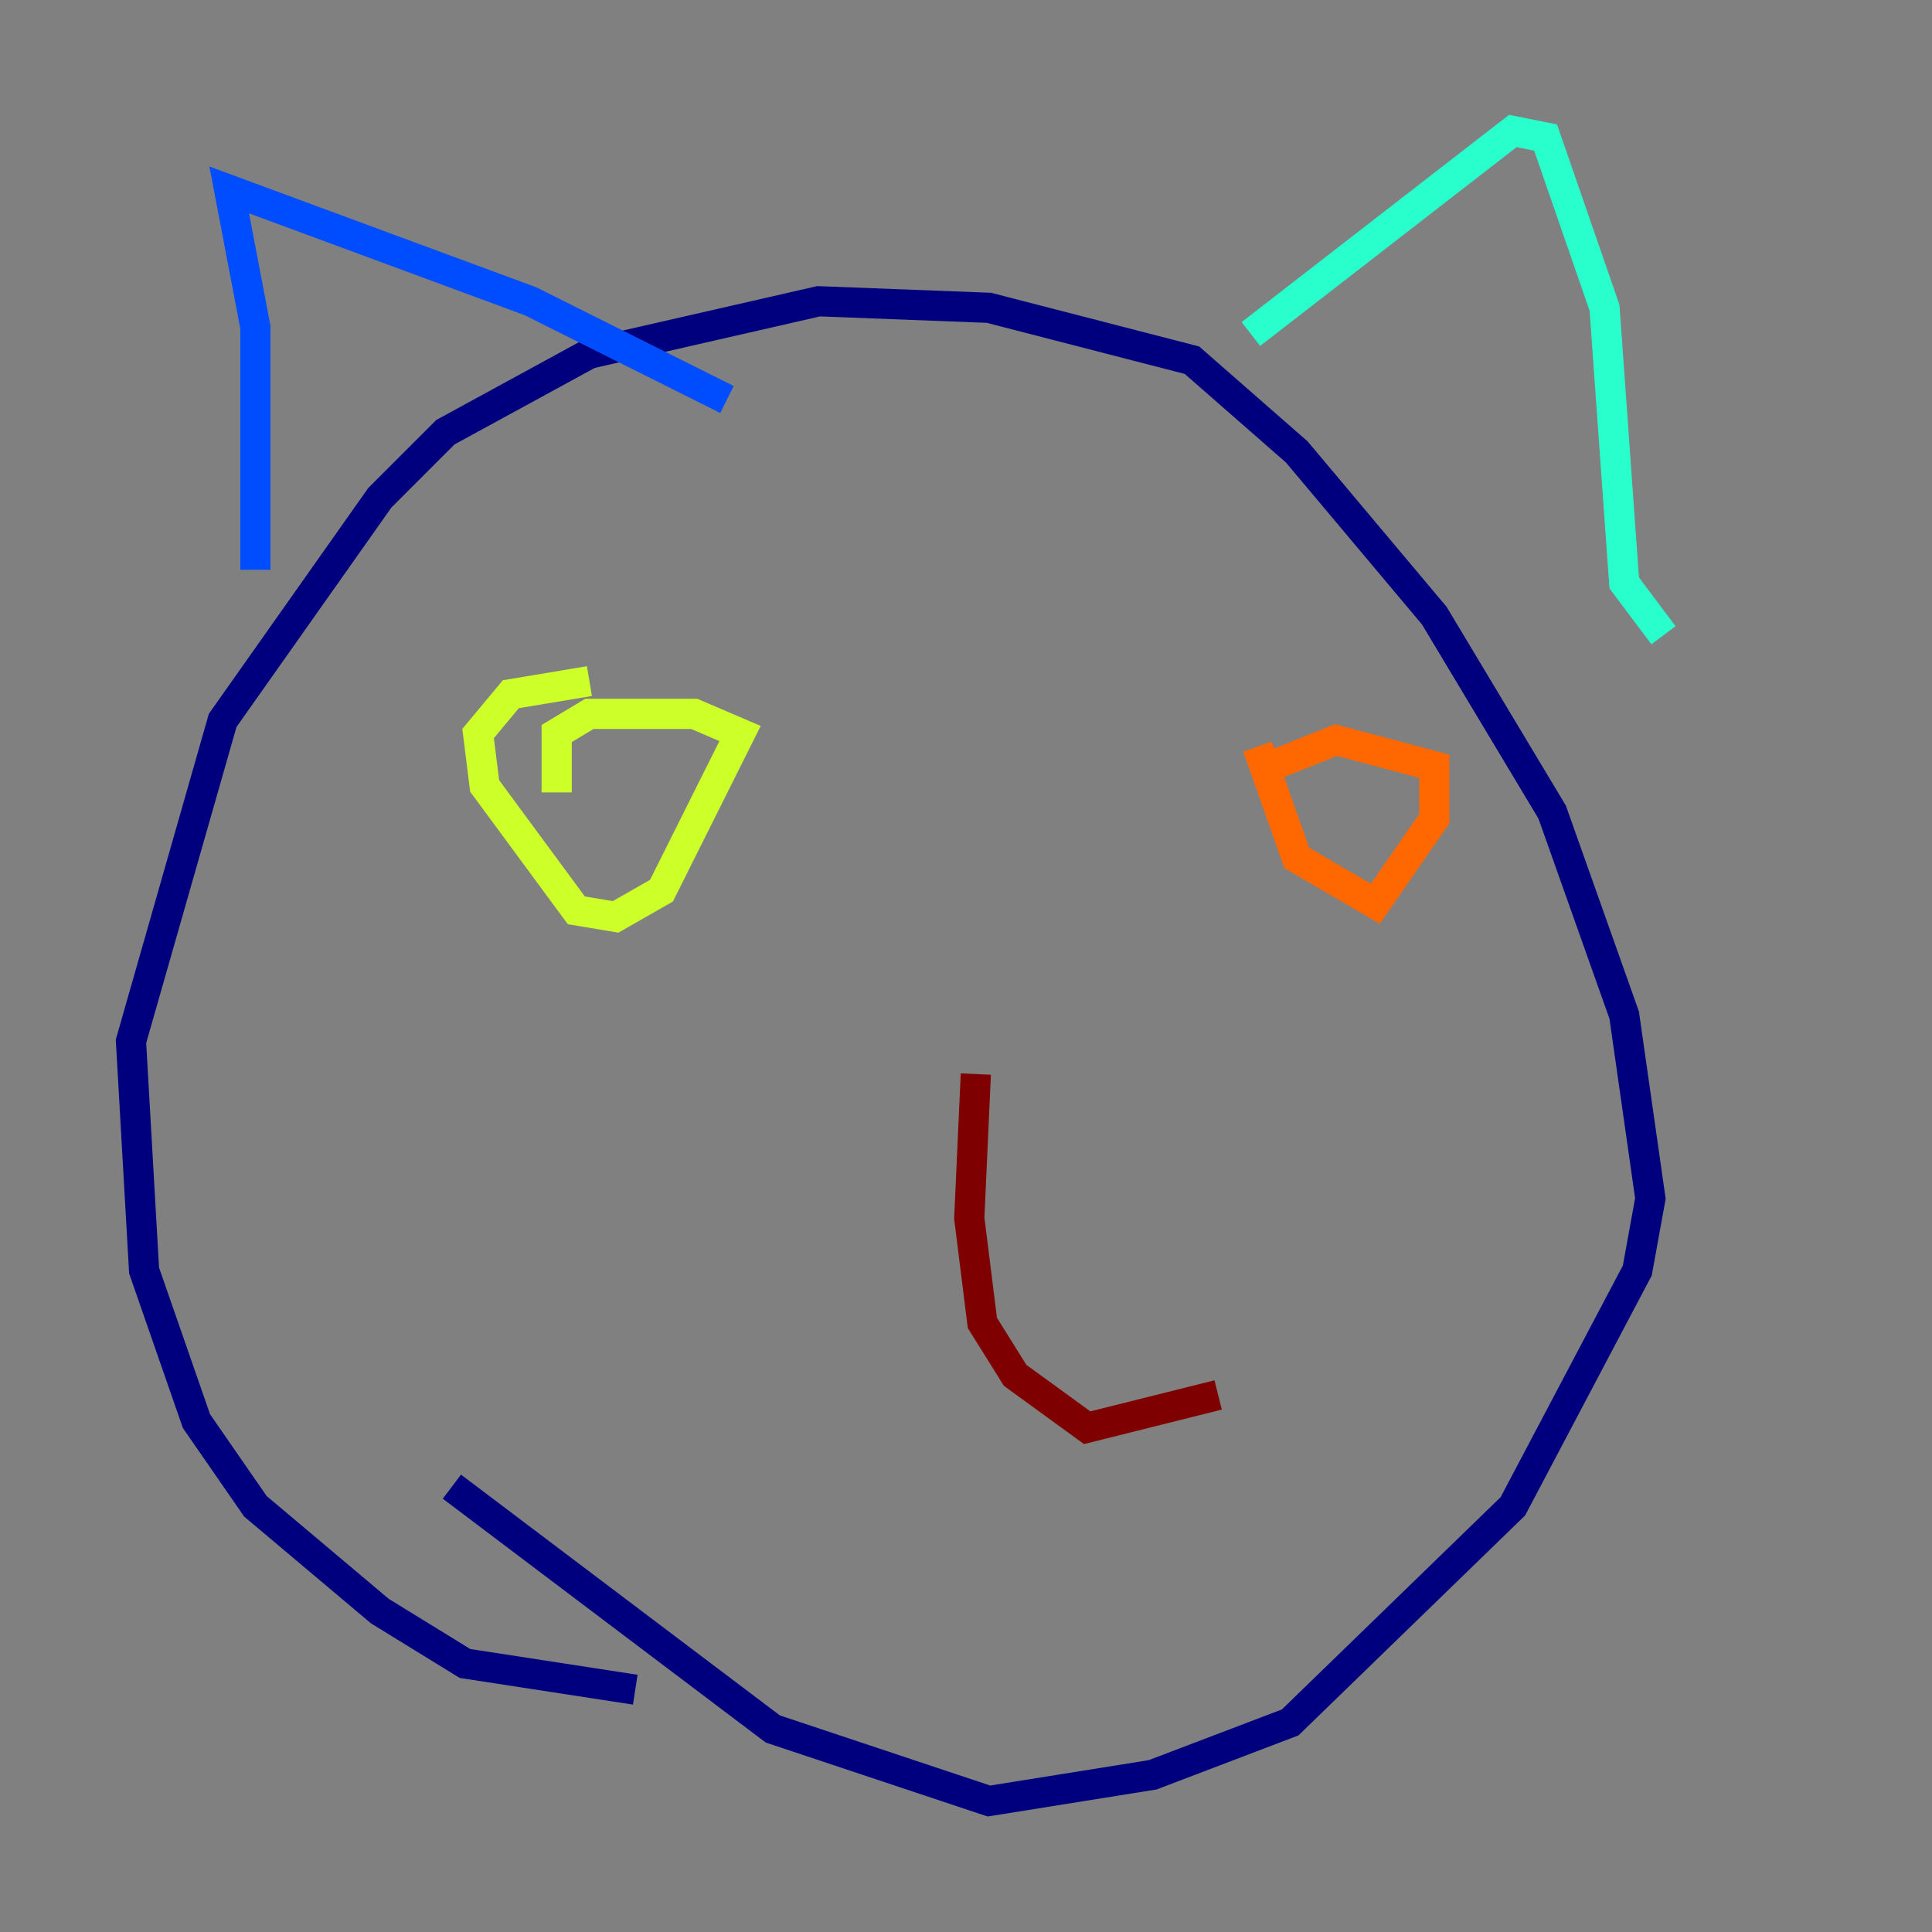 <?xml version="1.0" encoding="utf-8" ?>
<svg baseProfile="tiny" height="128" version="1.2" viewBox="0,0,128,128" width="128" xmlns="http://www.w3.org/2000/svg" xmlns:ev="http://www.w3.org/2001/xml-events" xmlns:xlink="http://www.w3.org/1999/xlink"><rect x="0" y="0" width="128" height="128" fill="#808080" stroke="none"/><defs /><polyline fill="none" points="42.088,111.946 30.807,110.21 25.166,106.739 16.922,99.797 13.017,94.156 9.546,84.176 8.678,68.99 14.752,47.729 25.166,32.976 29.505,28.637 39.051,23.43 54.237,19.959 65.519,20.393 78.969,23.864 85.912,29.939 95.024,40.786 102.834,53.803 107.607,67.254 109.342,79.403 108.475,84.176 100.231,99.797 85.478,114.115 76.366,117.586 65.519,119.322 51.2,114.549 29.939,98.495" stroke="#00007f" stroke-width="2" /><polyline fill="none" points="16.922,37.749 16.922,21.695 15.186,12.583 35.146,19.959 48.163,26.468" stroke="#004cff" stroke-width="2" /><polyline fill="none" points="82.875,22.129 100.231,8.678 102.4,9.112 106.305,20.393 107.607,38.617 110.21,42.088" stroke="#29ffcd" stroke-width="2" /><polyline fill="none" points="36.881,52.502 36.881,48.597 39.051,47.295 45.993,47.295 49.031,48.597 43.824,59.01 40.786,60.746 38.183,60.312 32.108,52.068 31.675,48.597 33.844,45.993 39.051,45.125" stroke="#cdff29" stroke-width="2" /><polyline fill="none" points="84.176,50.766 88.515,49.031 95.024,50.766 95.024,54.237 91.119,59.878 85.912,56.841 83.308,49.464" stroke="#ff6700" stroke-width="2" /><polyline fill="none" points="64.651,71.159 64.217,80.705 65.085,87.647 67.254,91.119 72.027,94.59 80.705,92.42" stroke="#7f0000" stroke-width="2" /></svg>